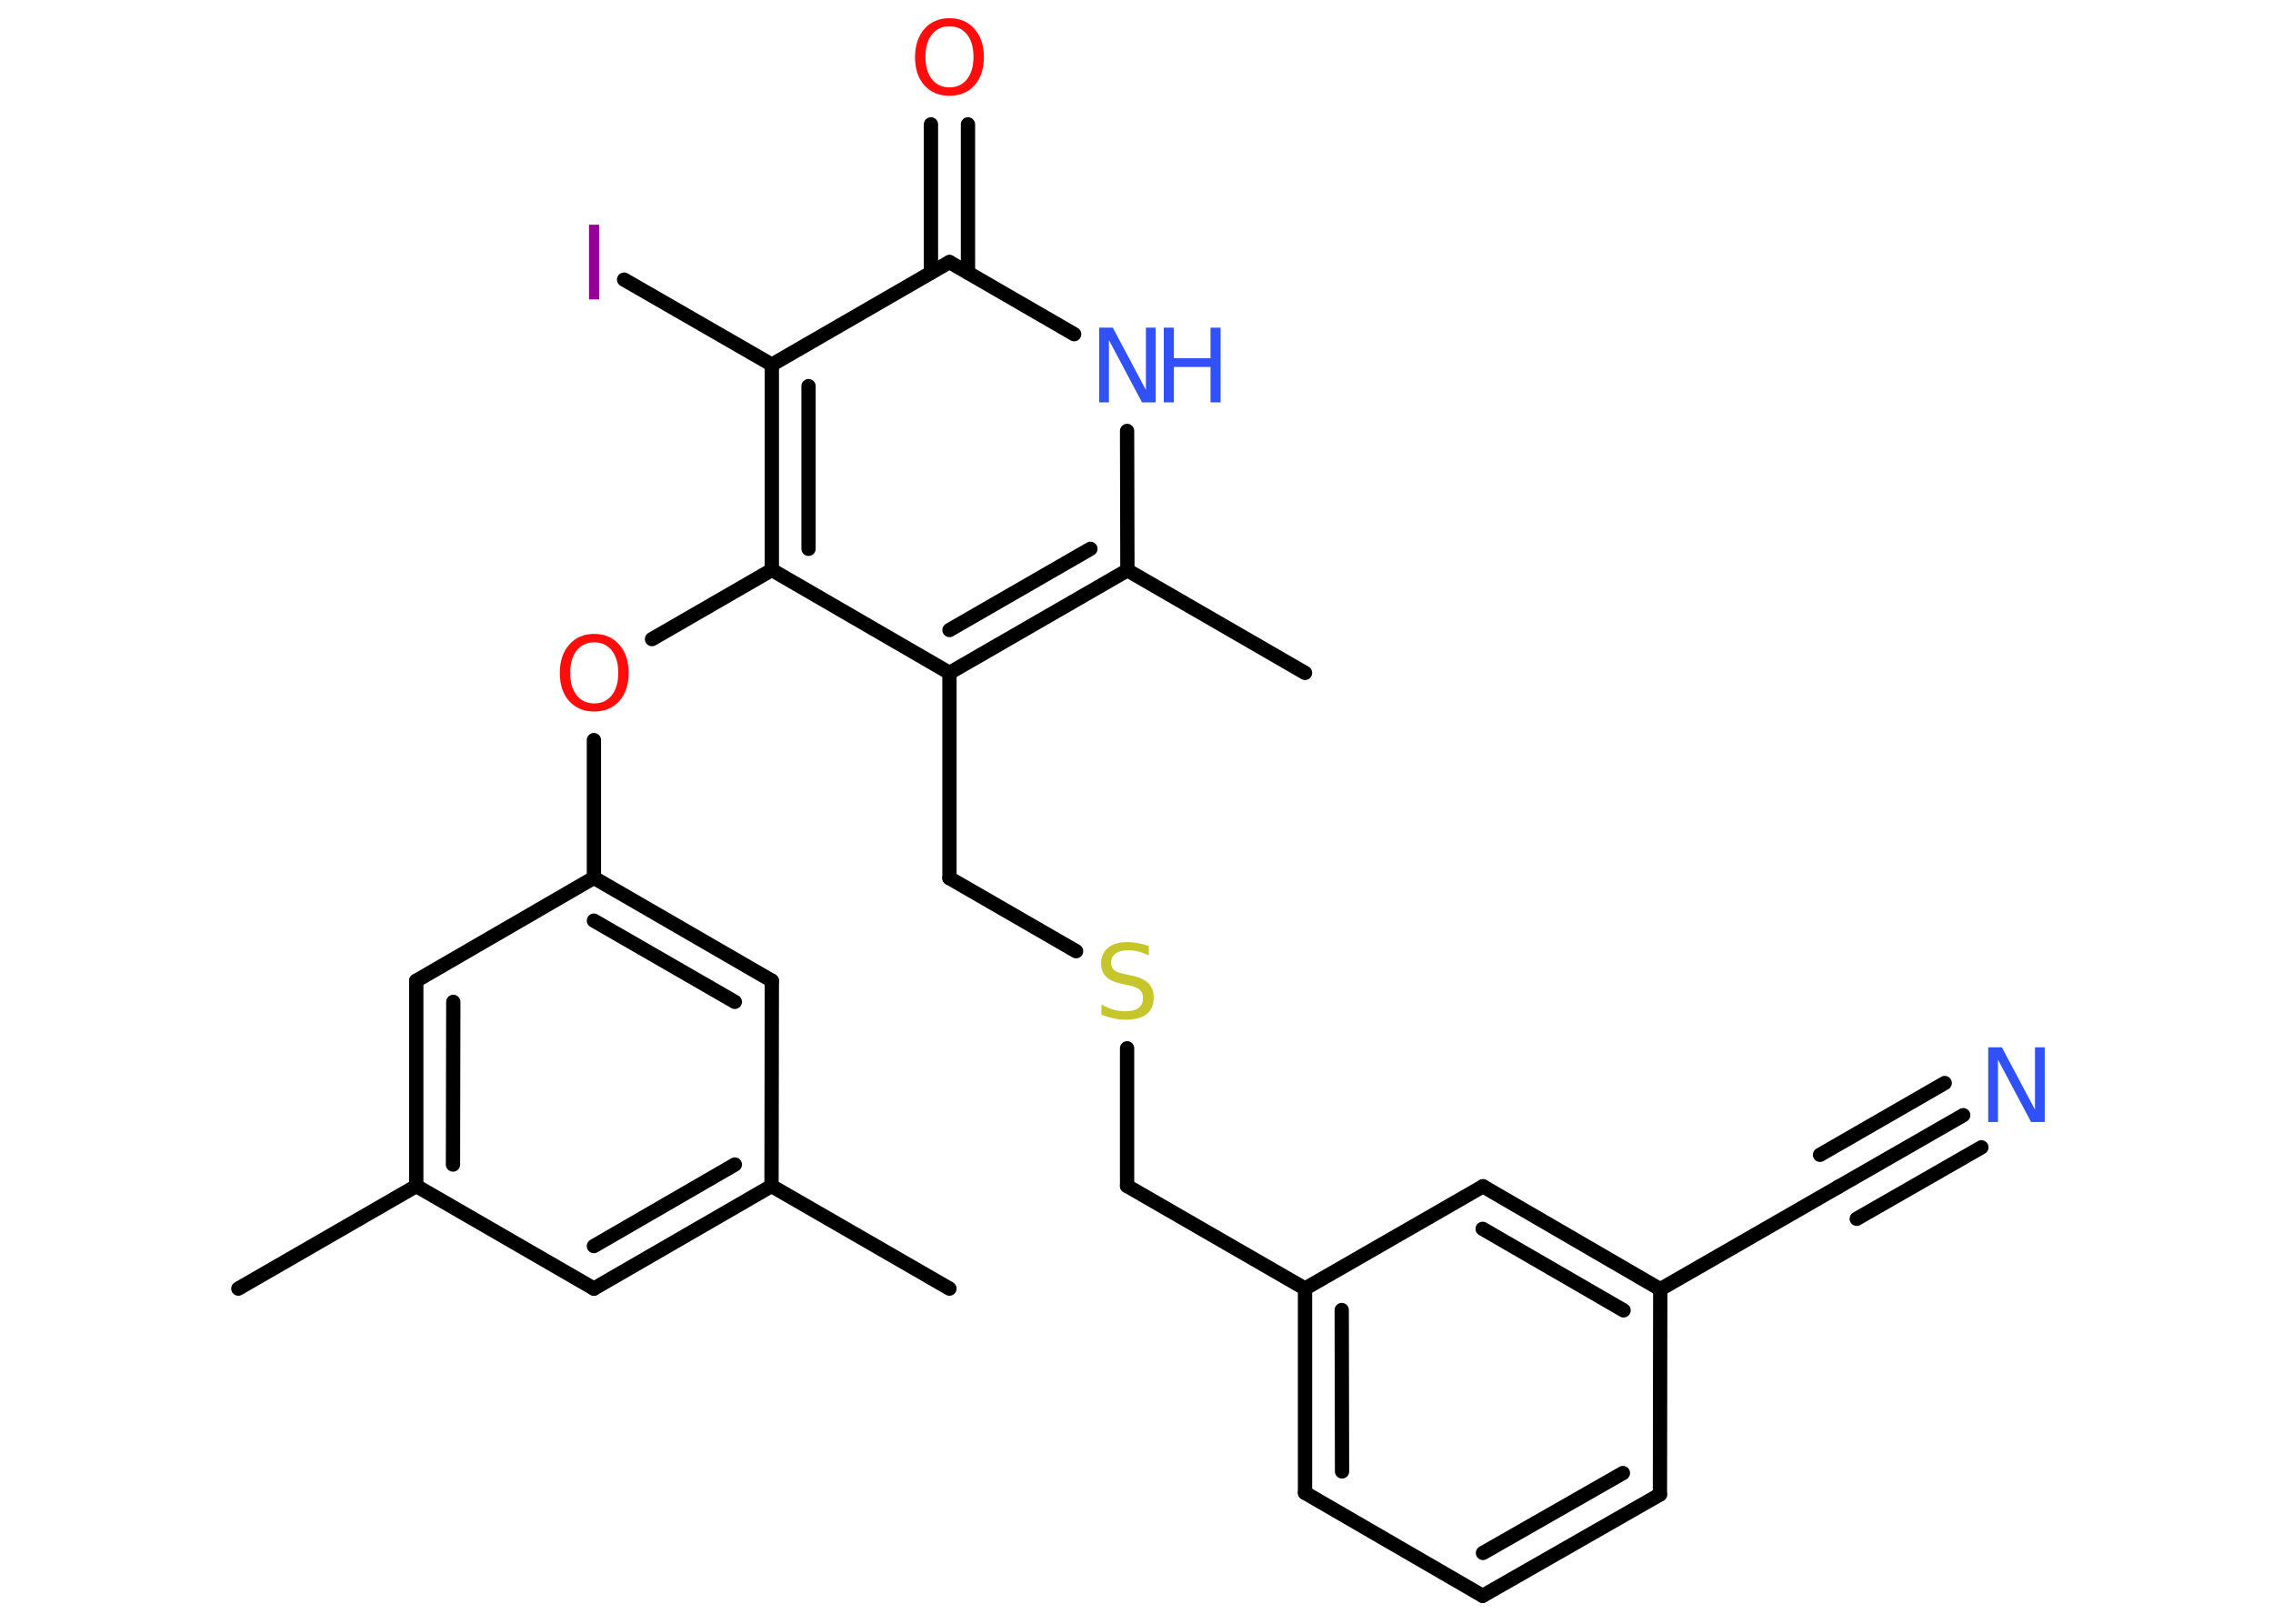 <?xml version='1.0' encoding='UTF-8'?>
<!DOCTYPE svg PUBLIC "-//W3C//DTD SVG 1.1//EN" "http://www.w3.org/Graphics/SVG/1.1/DTD/svg11.dtd">
<svg version='1.2' xmlns='http://www.w3.org/2000/svg' xmlns:xlink='http://www.w3.org/1999/xlink' width='70.0mm' height='50.0mm' viewBox='0 0 70.0 50.0'>
  <desc>Generated by the Chemistry Development Kit (http://github.com/cdk)</desc>
  <g stroke-linecap='round' stroke-linejoin='round' stroke='#000000' stroke-width='.44' fill='#3050F8'>
    <rect x='.0' y='.0' width='70.0' height='50.0' fill='#FFFFFF' stroke='none'/>
    <g id='mol1' class='mol'>
      <line id='mol1bnd1' class='bond' x1='29.24' y1='39.68' x2='23.76' y2='36.52'/>
      <g id='mol1bnd2' class='bond'>
        <line x1='18.29' y1='39.68' x2='23.76' y2='36.52'/>
        <line x1='18.29' y1='38.37' x2='22.63' y2='35.86'/>
      </g>
      <line id='mol1bnd3' class='bond' x1='18.29' y1='39.68' x2='12.82' y2='36.52'/>
      <line id='mol1bnd4' class='bond' x1='12.82' y1='36.52' x2='7.34' y2='39.68'/>
      <g id='mol1bnd5' class='bond'>
        <line x1='12.82' y1='30.2' x2='12.82' y2='36.52'/>
        <line x1='13.96' y1='30.85' x2='13.95' y2='35.86'/>
      </g>
      <line id='mol1bnd6' class='bond' x1='12.82' y1='30.2' x2='18.29' y2='27.03'/>
      <line id='mol1bnd7' class='bond' x1='18.29' y1='27.03' x2='18.29' y2='22.79'/>
      <line id='mol1bnd8' class='bond' x1='20.08' y1='19.68' x2='23.77' y2='17.55'/>
      <line id='mol1bnd9' class='bond' x1='23.77' y1='17.55' x2='29.24' y2='20.72'/>
      <line id='mol1bnd10' class='bond' x1='29.24' y1='20.72' x2='29.24' y2='27.04'/>
      <line id='mol1bnd11' class='bond' x1='29.24' y1='27.04' x2='33.14' y2='29.29'/>
      <line id='mol1bnd12' class='bond' x1='34.71' y1='32.28' x2='34.71' y2='36.52'/>
      <line id='mol1bnd13' class='bond' x1='34.71' y1='36.52' x2='40.19' y2='39.68'/>
      <g id='mol1bnd14' class='bond'>
        <line x1='40.19' y1='39.68' x2='40.19' y2='45.97'/>
        <line x1='41.32' y1='40.34' x2='41.33' y2='45.31'/>
      </g>
      <line id='mol1bnd15' class='bond' x1='40.19' y1='45.97' x2='45.66' y2='49.14'/>
      <g id='mol1bnd16' class='bond'>
        <line x1='45.66' y1='49.14' x2='51.12' y2='46.02'/>
        <line x1='45.67' y1='47.82' x2='49.98' y2='45.36'/>
      </g>
      <line id='mol1bnd17' class='bond' x1='51.12' y1='46.02' x2='51.13' y2='39.7'/>
      <line id='mol1bnd18' class='bond' x1='51.13' y1='39.7' x2='56.61' y2='36.55'/>
      <g id='mol1bnd19' class='bond'>
        <line x1='56.61' y1='36.55' x2='60.46' y2='34.34'/>
        <line x1='56.05' y1='35.56' x2='59.89' y2='33.35'/>
        <line x1='57.18' y1='37.53' x2='61.02' y2='35.33'/>
      </g>
      <g id='mol1bnd20' class='bond'>
        <line x1='51.13' y1='39.7' x2='45.67' y2='36.53'/>
        <line x1='50.0' y1='40.35' x2='45.66' y2='37.84'/>
      </g>
      <line id='mol1bnd21' class='bond' x1='40.19' y1='39.68' x2='45.67' y2='36.53'/>
      <g id='mol1bnd22' class='bond'>
        <line x1='29.24' y1='20.72' x2='34.72' y2='17.56'/>
        <line x1='29.24' y1='19.4' x2='33.58' y2='16.9'/>
      </g>
      <line id='mol1bnd23' class='bond' x1='34.72' y1='17.56' x2='40.19' y2='20.72'/>
      <line id='mol1bnd24' class='bond' x1='34.72' y1='17.56' x2='34.71' y2='13.27'/>
      <line id='mol1bnd25' class='bond' x1='33.08' y1='10.29' x2='29.24' y2='8.07'/>
      <g id='mol1bnd26' class='bond'>
        <line x1='28.67' y1='8.4' x2='28.67' y2='3.83'/>
        <line x1='29.81' y1='8.4' x2='29.81' y2='3.83'/>
      </g>
      <line id='mol1bnd27' class='bond' x1='29.24' y1='8.07' x2='23.77' y2='11.23'/>
      <g id='mol1bnd28' class='bond'>
        <line x1='23.77' y1='11.23' x2='23.77' y2='17.55'/>
        <line x1='24.9' y1='11.89' x2='24.9' y2='16.9'/>
      </g>
      <line id='mol1bnd29' class='bond' x1='23.77' y1='11.23' x2='19.22' y2='8.61'/>
      <g id='mol1bnd30' class='bond'>
        <line x1='23.77' y1='30.2' x2='18.29' y2='27.03'/>
        <line x1='22.63' y1='30.85' x2='18.29' y2='28.35'/>
      </g>
      <line id='mol1bnd31' class='bond' x1='23.76' y1='36.52' x2='23.77' y2='30.2'/>
      <path id='mol1atm8' class='atom' d='M18.3 19.78q-.34 .0 -.54 .25q-.2 .25 -.2 .69q.0 .44 .2 .69q.2 .25 .54 .25q.34 .0 .54 -.25q.2 -.25 .2 -.69q.0 -.44 -.2 -.69q-.2 -.25 -.54 -.25zM18.3 19.52q.48 .0 .77 .33q.29 .33 .29 .87q.0 .54 -.29 .87q-.29 .32 -.77 .32q-.48 .0 -.77 -.32q-.29 -.32 -.29 -.87q.0 -.54 .29 -.87q.29 -.33 .77 -.33z' stroke='none' fill='#FF0D0D'/>
      <path id='mol1atm12' class='atom' d='M35.38 29.12v.3q-.17 -.08 -.33 -.12q-.16 -.04 -.3 -.04q-.25 .0 -.39 .1q-.14 .1 -.14 .28q.0 .15 .09 .23q.09 .08 .35 .13l.19 .04q.34 .07 .51 .23q.17 .17 .17 .45q.0 .33 -.22 .51q-.22 .17 -.66 .17q-.16 .0 -.35 -.04q-.18 -.04 -.38 -.11v-.32q.19 .11 .37 .16q.18 .05 .36 .05q.27 .0 .41 -.1q.14 -.1 .14 -.3q.0 -.17 -.1 -.26q-.1 -.09 -.34 -.14l-.19 -.04q-.35 -.07 -.5 -.22q-.16 -.15 -.16 -.41q.0 -.31 .21 -.48q.21 -.18 .59 -.18q.16 .0 .33 .03q.17 .03 .34 .09z' stroke='none' fill='#C6C62C'/>
      <path id='mol1atm20' class='atom' d='M61.23 32.25h.42l1.02 1.92v-1.92h.3v2.3h-.42l-1.02 -1.92v1.92h-.3v-2.3z' stroke='none'/>
      <g id='mol1atm24' class='atom'>
        <path d='M33.85 10.09h.42l1.02 1.92v-1.92h.3v2.3h-.42l-1.02 -1.92v1.92h-.3v-2.3z' stroke='none'/>
        <path d='M35.84 10.09h.31v.94h1.13v-.94h.31v2.3h-.31v-1.09h-1.13v1.09h-.31v-2.3z' stroke='none'/>
      </g>
      <path id='mol1atm26' class='atom' d='M29.24 .81q-.34 .0 -.54 .25q-.2 .25 -.2 .69q.0 .44 .2 .69q.2 .25 .54 .25q.34 .0 .54 -.25q.2 -.25 .2 -.69q.0 -.44 -.2 -.69q-.2 -.25 -.54 -.25zM29.24 .56q.48 .0 .77 .33q.29 .33 .29 .87q.0 .54 -.29 .87q-.29 .32 -.77 .32q-.48 .0 -.77 -.32q-.29 -.32 -.29 -.87q.0 -.54 .29 -.87q.29 -.33 .77 -.33z' stroke='none' fill='#FF0D0D'/>
      <path id='mol1atm28' class='atom' d='M18.14 6.92h.31v2.3h-.31v-2.3z' stroke='none' fill='#940094'/>
    </g>
  </g>
</svg>
